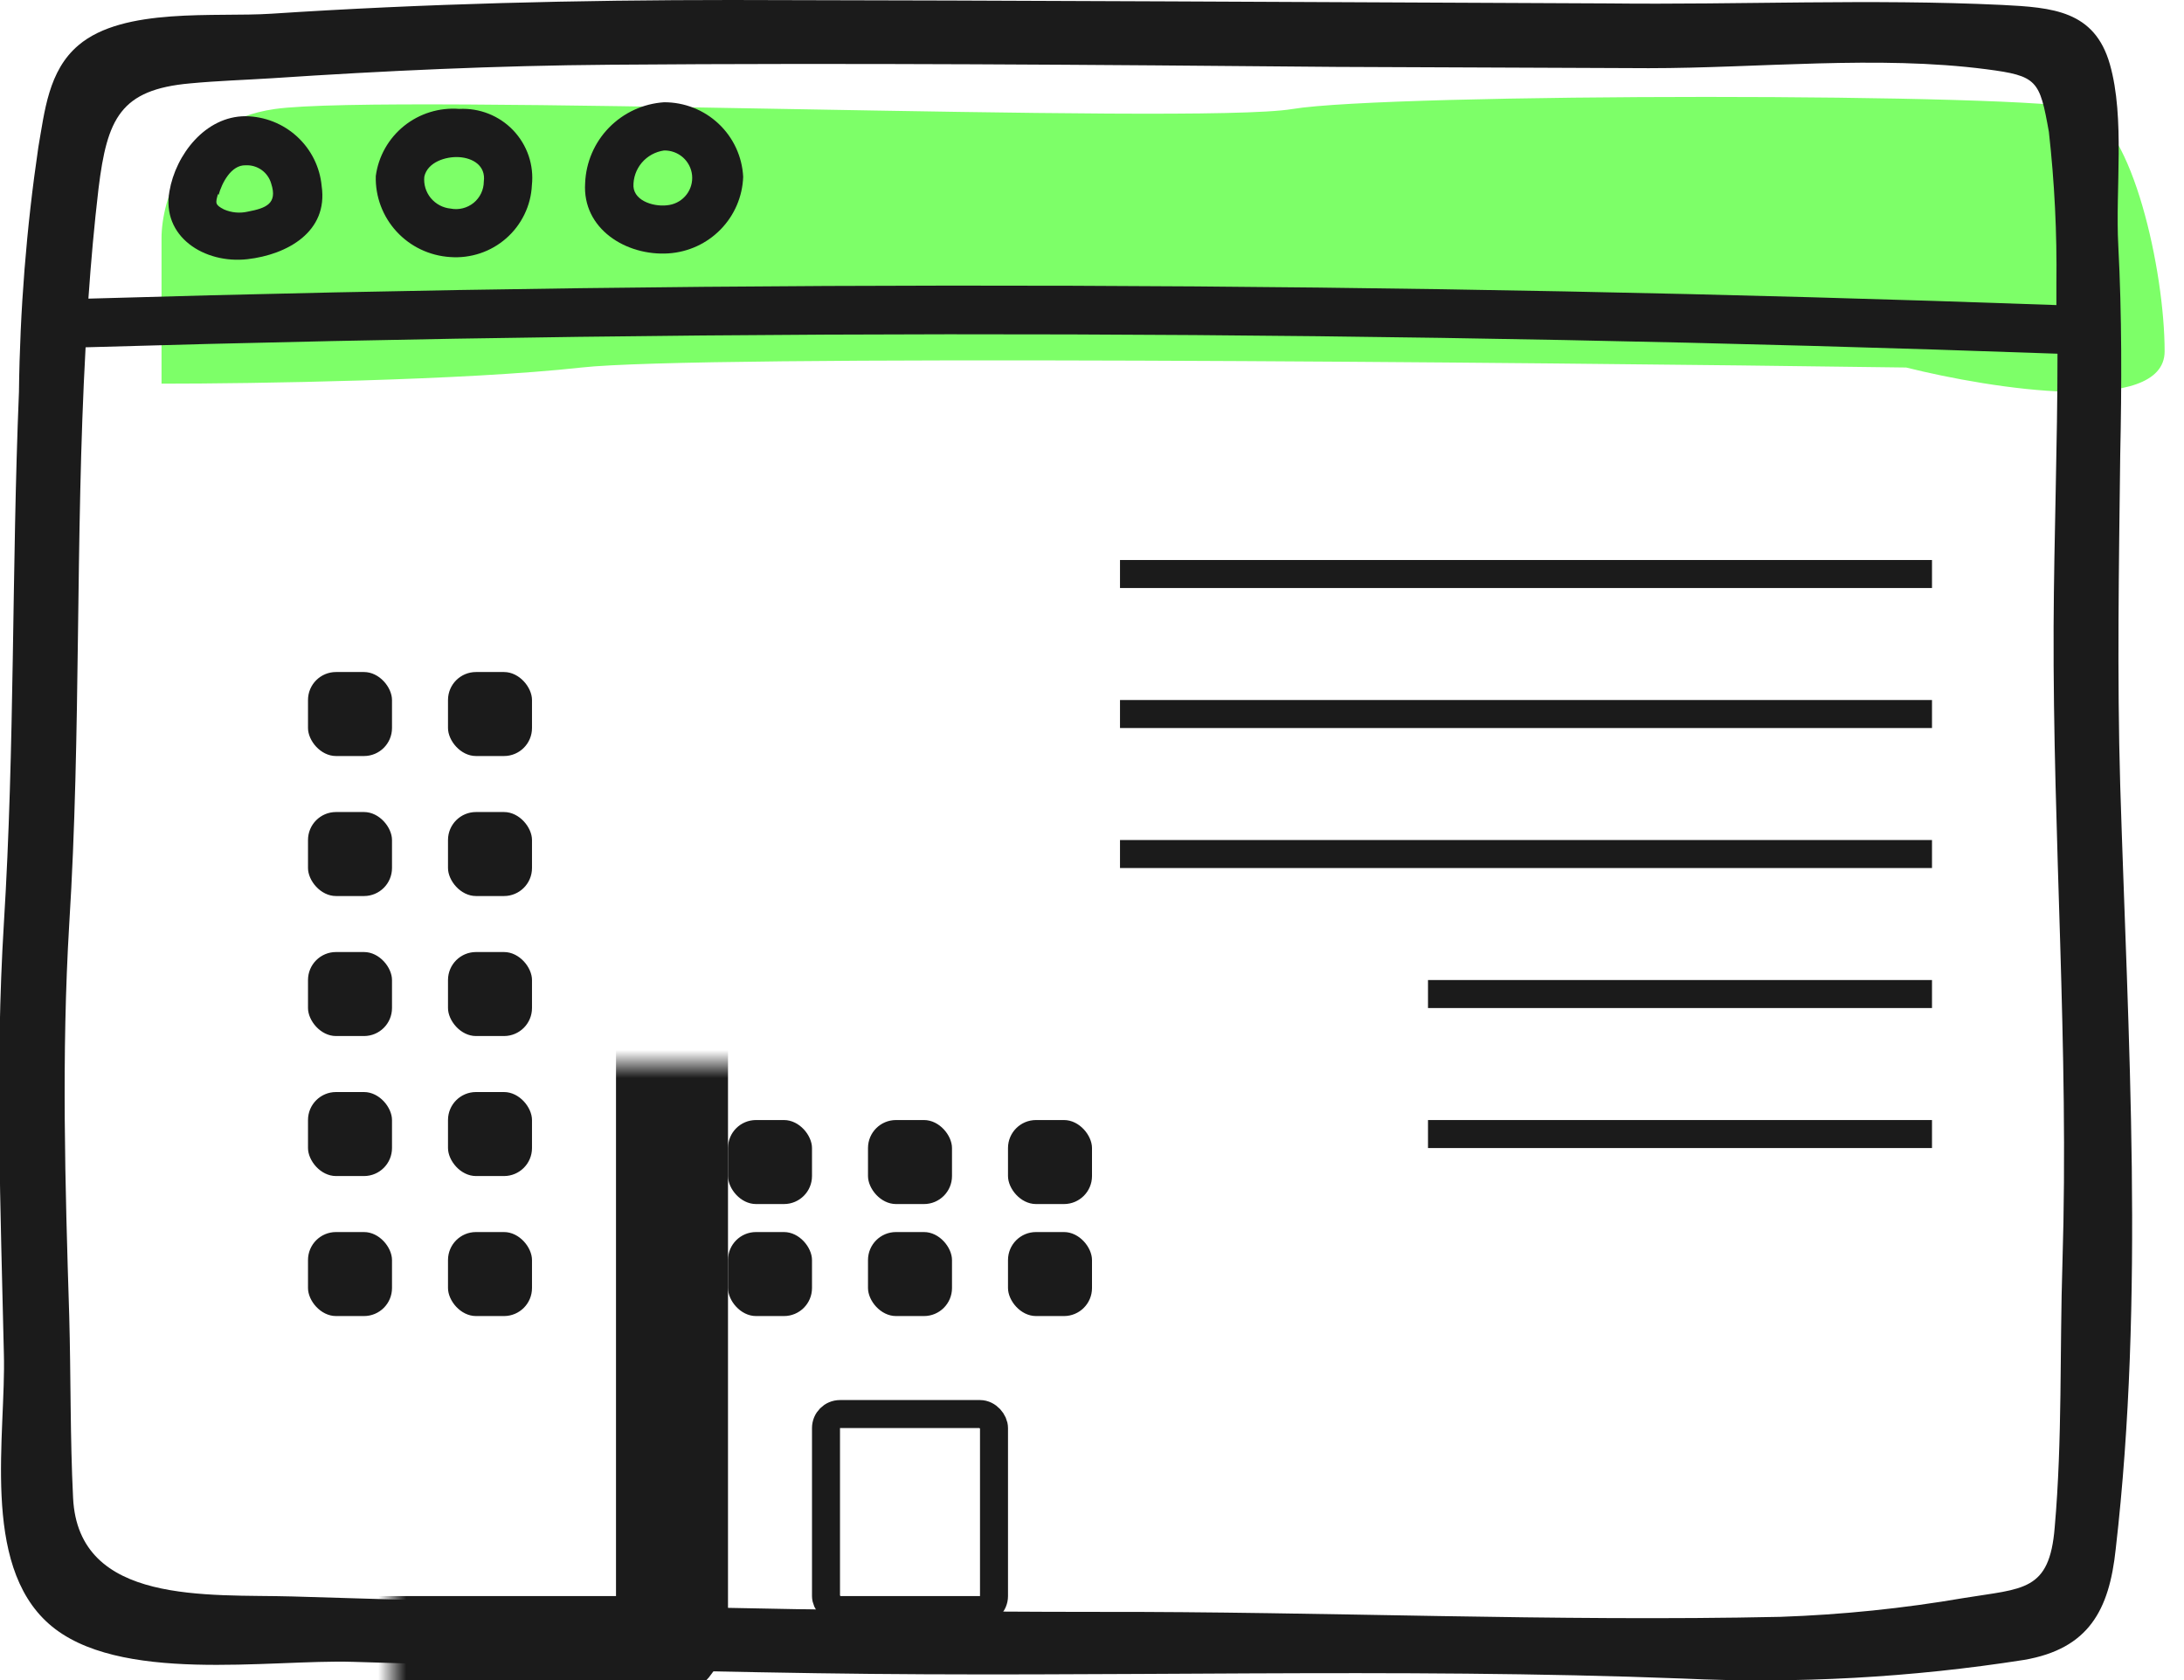 <svg width="78" height="60" viewBox="0 0 78 60" fill="none" xmlns="http://www.w3.org/2000/svg">
<path d="M9.807 3.894C6.577 4.356 5.769 7.163 5.769 8.509V13.702C9.038 13.702 16.615 13.586 20.769 13.125C24.923 12.663 54.038 12.933 68.077 13.125C71.154 13.894 77.308 14.856 77.308 12.548C77.308 9.663 76.154 4.471 74.423 3.894C72.692 3.317 49.615 3.317 46.154 3.894C42.692 4.471 13.846 3.317 9.807 3.894Z" fill="#7DFF68"/>
<g clip-path="url(#clip0_1686_18294)">
<path d="M75.722 28.044C75.607 24.116 75.676 20.189 75.722 16.261C75.776 13.758 75.784 11.27 75.653 8.766C75.545 6.768 75.9 4.218 75.353 2.297C74.806 0.375 73.305 0.268 71.503 0.176C66.829 -0.046 62.116 0.176 57.442 0.122C47.001 0.077 36.568 0.015 26.134 0C20.636 0 15.169 0.13 9.687 0.49C7.708 0.62 4.412 0.245 2.803 1.615C1.725 2.526 1.594 3.981 1.37 5.252C0.943 8.148 0.712 11.069 0.677 13.995C0.416 20.327 0.531 26.658 0.138 32.982C-0.177 38.104 0.023 43.21 0.138 48.332C0.223 51.203 -0.701 55.835 1.748 57.994C4.196 60.153 9.617 59.257 12.605 59.349C18.118 59.518 23.624 59.671 29.137 59.755C39.47 59.916 49.781 59.548 60.107 59.946C64.179 60.135 68.261 59.911 72.288 59.28C74.598 58.882 75.33 57.504 75.561 55.322C76.6 46.311 76 37.07 75.722 28.044ZM6.791 2.978C7.761 2.886 8.739 2.856 9.717 2.794C13.737 2.526 17.748 2.343 21.776 2.312C30.43 2.243 39.078 2.312 47.725 2.389L58.882 2.435C62.802 2.435 67.06 1.968 70.941 2.473C72.766 2.71 72.843 2.863 73.174 4.708C73.376 6.508 73.466 8.318 73.443 10.129C73.443 10.382 73.443 10.634 73.443 10.895C50.02 10.052 26.591 9.976 3.157 10.665C3.249 9.348 3.365 8.039 3.519 6.73C3.827 4.234 4.296 3.2 6.791 2.978ZM73.659 45.086C73.559 48.225 73.659 51.41 73.382 54.549C73.197 56.846 72.257 56.723 70.148 57.068C67.979 57.441 65.787 57.666 63.587 57.742C55.494 57.918 47.309 57.55 39.201 57.565C29.614 57.565 20.028 57.305 10.441 57.014C7.446 56.93 2.795 57.336 2.61 53.492C2.502 51.326 2.533 49.144 2.472 46.977C2.325 42.315 2.194 37.667 2.472 33.013C2.903 26.168 2.679 19.232 3.057 12.403C26.527 11.714 50.002 11.79 73.482 12.632C73.482 15.879 73.359 19.125 73.343 22.363C73.312 29.92 73.897 37.43 73.659 45.086Z" fill="#1B1B1B"/>
<path d="M8.84 9.256C10.249 9.095 11.727 8.284 11.488 6.646C11.426 5.969 11.113 5.34 10.611 4.879C10.109 4.418 9.453 4.158 8.77 4.15C7.33 4.15 6.275 5.528 6.052 6.829C5.76 8.452 7.3 9.432 8.84 9.256ZM7.808 6.959C7.923 6.538 8.254 5.888 8.77 5.903C8.976 5.892 9.179 5.952 9.345 6.071C9.512 6.191 9.632 6.364 9.687 6.561C9.918 7.273 9.502 7.434 8.855 7.557C8.569 7.624 8.269 7.597 8 7.48C7.677 7.312 7.692 7.258 7.785 6.929L7.808 6.959Z" fill="#1B1B1B"/>
<path d="M16.078 9.18C16.44 9.207 16.803 9.161 17.148 9.046C17.492 8.931 17.809 8.749 18.081 8.509C18.353 8.27 18.574 7.98 18.731 7.654C18.889 7.329 18.979 6.975 18.996 6.615C19.034 6.26 18.995 5.901 18.88 5.563C18.765 5.225 18.578 4.916 18.331 4.656C18.085 4.397 17.784 4.194 17.451 4.062C17.118 3.93 16.759 3.871 16.401 3.889C15.69 3.834 14.985 4.052 14.431 4.497C13.877 4.943 13.515 5.583 13.421 6.286C13.4 7.016 13.665 7.727 14.161 8.267C14.656 8.807 15.344 9.134 16.078 9.18ZM15.154 6.309C15.269 5.788 15.924 5.581 16.401 5.612C16.878 5.643 17.356 5.91 17.279 6.485C17.278 6.63 17.245 6.774 17.182 6.905C17.119 7.037 17.028 7.153 16.915 7.245C16.801 7.337 16.669 7.403 16.527 7.438C16.385 7.474 16.237 7.478 16.093 7.449C15.956 7.436 15.823 7.396 15.701 7.331C15.58 7.266 15.473 7.179 15.385 7.073C15.298 6.967 15.233 6.845 15.193 6.714C15.153 6.582 15.14 6.445 15.154 6.309Z" fill="#1B1B1B"/>
<path d="M23.878 9.049C24.583 9.002 25.246 8.697 25.738 8.192C26.231 7.687 26.517 7.019 26.542 6.316C26.506 5.596 26.193 4.917 25.666 4.421C25.14 3.924 24.441 3.649 23.716 3.652C22.971 3.702 22.271 4.025 21.75 4.558C21.23 5.091 20.927 5.796 20.898 6.538C20.79 8.169 22.361 9.149 23.878 9.049ZM23.716 5.374C23.964 5.369 24.205 5.458 24.391 5.621C24.576 5.785 24.693 6.013 24.717 6.258C24.741 6.504 24.672 6.749 24.522 6.946C24.372 7.143 24.153 7.276 23.909 7.319C23.416 7.411 22.661 7.204 22.623 6.661C22.614 6.35 22.721 6.047 22.922 5.81C23.124 5.573 23.407 5.418 23.716 5.374Z" fill="#1B1B1B"/>
<mask id="path-6-inside-1_1686_18294" fill="white">
<rect x="7" y="19" width="17" height="40" rx="1"/>
</mask>
<rect x="7" y="19" width="17" height="40" rx="1" stroke="#1B1B1B" stroke-width="4" mask="url(#path-6-inside-1_1686_18294)"/>
<mask id="path-7-inside-2_1686_18294" fill="white">
<rect x="22" y="35" width="22" height="24" rx="1"/>
</mask>
<rect x="22" y="35" width="22" height="24" rx="1" stroke="#1B1B1B" stroke-width="4" mask="url(#path-7-inside-2_1686_18294)"/>
<rect x="11" y="24" width="3" height="3" rx="1" fill="#1B1B1B"/>
<rect x="11" y="29" width="3" height="3" rx="1" fill="#1B1B1B"/>
<rect x="11" y="34" width="3" height="3" rx="1" fill="#1B1B1B"/>
<rect x="11" y="39" width="3" height="3" rx="1" fill="#1B1B1B"/>
<rect x="11" y="44" width="3" height="3" rx="1" fill="#1B1B1B"/>
<rect x="26" y="40" width="3" height="3" rx="1" fill="#1B1B1B"/>
<rect x="26" y="44" width="3" height="3" rx="1" fill="#1B1B1B"/>
<rect x="16" y="24" width="3" height="3" rx="1" fill="#1B1B1B"/>
<rect x="16" y="29" width="3" height="3" rx="1" fill="#1B1B1B"/>
<rect x="16" y="34" width="3" height="3" rx="1" fill="#1B1B1B"/>
<rect x="16" y="39" width="3" height="3" rx="1" fill="#1B1B1B"/>
<rect x="16" y="44" width="3" height="3" rx="1" fill="#1B1B1B"/>
<rect x="31" y="40" width="3" height="3" rx="1" fill="#1B1B1B"/>
<rect x="31" y="44" width="3" height="3" rx="1" fill="#1B1B1B"/>
<rect x="36" y="40" width="3" height="3" rx="1" fill="#1B1B1B"/>
<rect x="36" y="44" width="3" height="3" rx="1" fill="#1B1B1B"/>
<rect x="29.5" y="50.5" width="6" height="7" rx="0.5" stroke="#1B1B1B"/>
<line x1="40" y1="20.5" x2="69" y2="20.5" stroke="#1B1B1B"/>
<line x1="40" y1="25.5" x2="69" y2="25.5" stroke="#1B1B1B"/>
<line x1="40" y1="30.5" x2="69" y2="30.5" stroke="#1B1B1B"/>
<line x1="51" y1="35.5" x2="69" y2="35.5" stroke="#1B1B1B"/>
<line x1="51" y1="40.5" x2="69" y2="40.5" stroke="#1B1B1B"/>
</g>
<defs>
<clipPath id="clip0_1686_18294">
<rect width="76.154" height="60" fill="white"/>
</clipPath>
</defs>
</svg>
